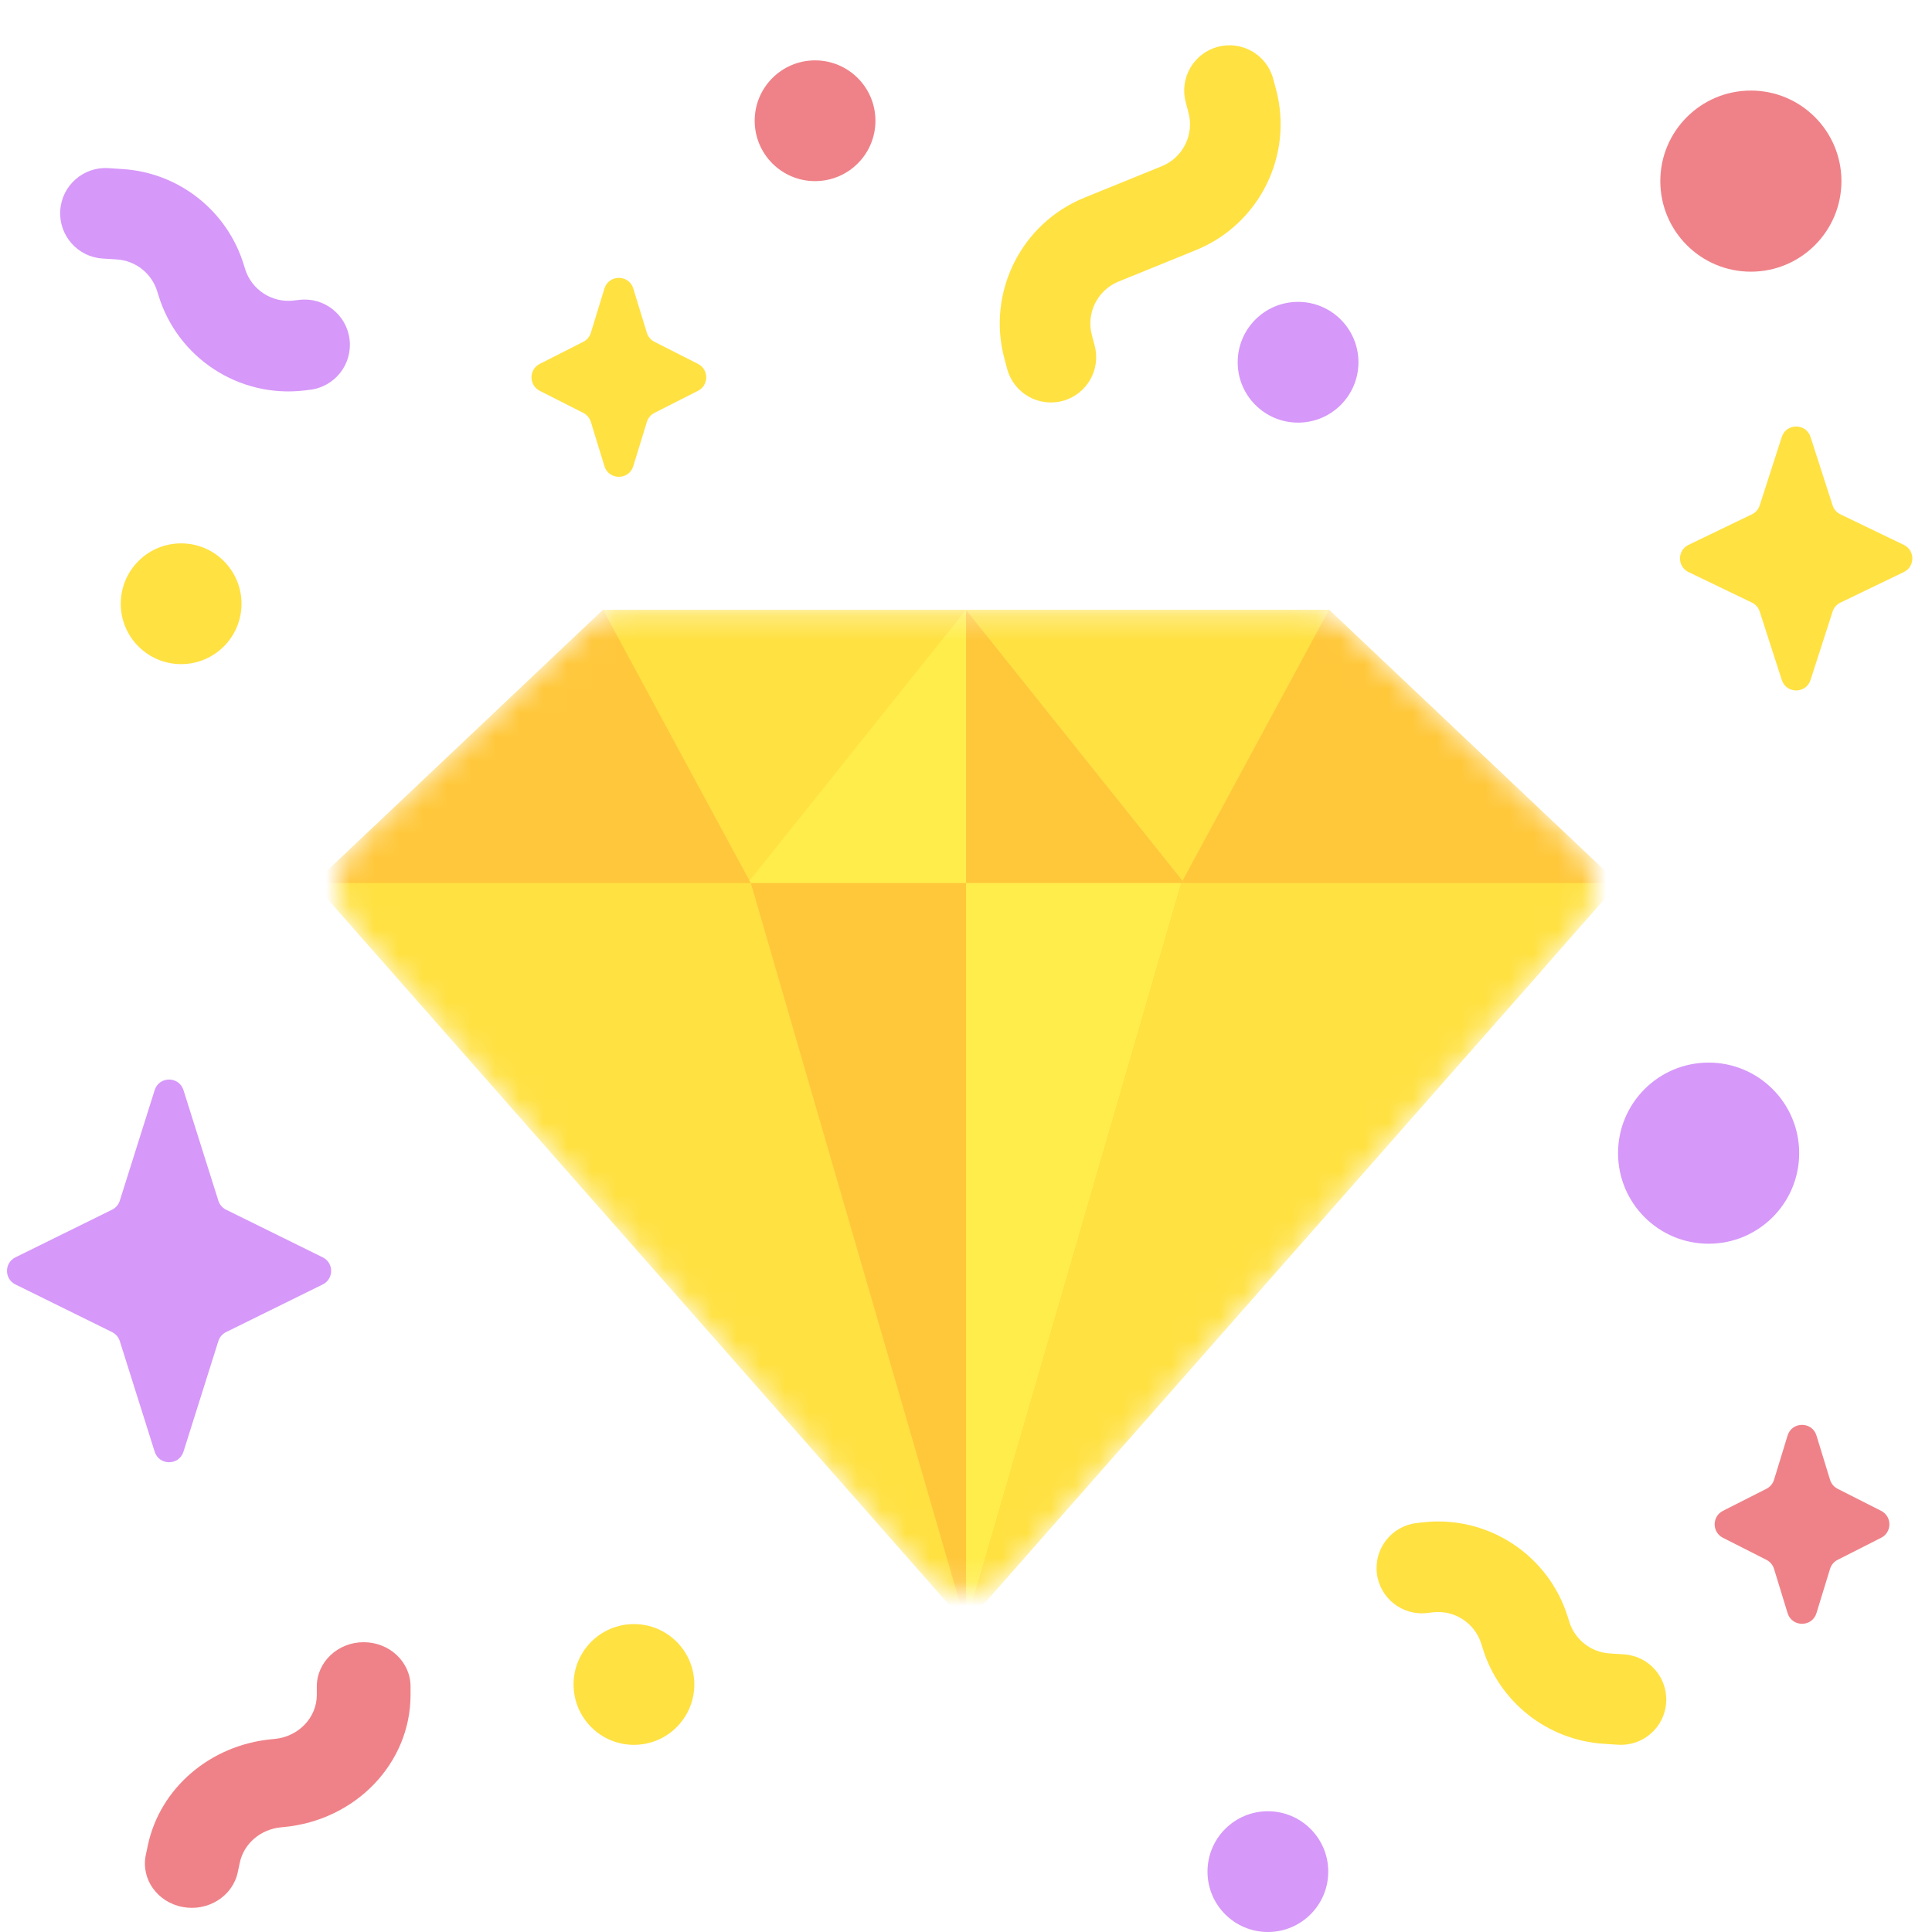 <svg width="80" height="80" viewBox="0 0 80 80" fill="none" xmlns="http://www.w3.org/2000/svg">
<mask id="mask0_9710_142" style="mask-type:alpha" maskUnits="userSpaceOnUse" x="13" y="25" width="54" height="41">
<path d="M65.251 34.933C66.228 35.858 66.297 37.39 65.408 38.4L41.878 65.12C40.882 66.25 39.121 66.25 38.125 65.12L14.595 38.4C13.705 37.39 13.775 35.858 14.751 34.933L24.248 25.935C24.712 25.495 25.327 25.25 25.967 25.25H54.036C54.675 25.25 55.291 25.495 55.755 25.935L65.251 34.933Z" fill="#FFE142"/>
</mask>
<g mask="url(#mask0_9710_142)">
<path d="M67.002 36.591L40.002 67.25L39.84 67.067L13.002 36.591L24.971 25.25H55.032L67.002 36.591Z" fill="#FFE142"/>
<path d="M63.502 33.275C65.455 35.126 65.594 38.19 63.816 40.209L40.002 67.25V25.25H55.032L63.502 33.275Z" fill="#FFE142"/>
<path d="M49.047 36.566H30.959L39.841 25.452L40.003 25.25L49.047 36.566Z" fill="#FFED4C"/>
<path d="M55.032 25.25L48.914 36.566H67.002L55.032 25.25Z" fill="#FFC83B"/>
<path d="M24.972 25.25L31.09 36.566H13.002L24.972 25.25Z" fill="#FFC83C"/>
<path d="M48.914 36.565L40.002 67.249L39.84 66.694L31.09 36.565H48.914Z" fill="#FFC83B"/>
<path d="M49.046 36.566H48.914L40.002 67.25V25.25L49.046 36.566Z" fill="#FFED4C"/>
<path d="M49.046 36.566H40.002V25.25L49.046 36.566Z" fill="#FFC83B"/>
</g>
<path fill-rule="evenodd" clip-rule="evenodd" d="M44.001 16.601C43 16.869 41.972 16.276 41.704 15.275L41.59 14.851C40.856 12.111 42.277 9.252 44.905 8.184L48.108 6.882C48.984 6.526 49.457 5.573 49.212 4.66L49.099 4.235C48.831 3.235 49.424 2.207 50.425 1.939C51.425 1.671 52.453 2.264 52.721 3.265L52.835 3.689C53.569 6.429 52.148 9.288 49.52 10.356L46.318 11.658C45.442 12.014 44.968 12.967 45.213 13.88L45.326 14.305C45.594 15.305 45.001 16.333 44.001 16.601Z" fill="#FFE142"/>
<path fill-rule="evenodd" clip-rule="evenodd" d="M12.606 16.168C9.903 16.49 7.357 14.83 6.561 12.227L6.511 12.066C6.283 11.32 5.617 10.793 4.839 10.743L4.245 10.705C3.212 10.638 2.428 9.746 2.495 8.713C2.562 7.679 3.453 6.896 4.487 6.962L5.08 7.001C7.415 7.151 9.413 8.731 10.097 10.969L10.147 11.131C10.412 11.998 11.261 12.551 12.162 12.444L12.391 12.417C13.419 12.294 14.352 13.028 14.475 14.056C14.598 15.085 13.863 16.018 12.835 16.14L12.606 16.168Z" fill="#D698F9"/>
<path fill-rule="evenodd" clip-rule="evenodd" d="M58.882 63.04C61.585 62.718 64.131 64.377 64.927 66.98L64.977 67.142C65.205 67.888 65.871 68.414 66.649 68.465L67.243 68.503C68.276 68.57 69.06 69.461 68.993 70.495C68.927 71.528 68.035 72.312 67.001 72.245L66.408 72.207C64.073 72.056 62.075 70.476 61.391 68.239L61.341 68.077C61.076 67.209 60.227 66.656 59.326 66.763L59.097 66.791C58.069 66.913 57.136 66.179 57.013 65.151C56.891 64.123 57.625 63.19 58.653 63.067L58.882 63.04Z" fill="#FFE142"/>
<path fill-rule="evenodd" clip-rule="evenodd" d="M15.059 68C16.131 68 17 68.821 17 69.833L17 70.182C17 73.007 14.733 75.373 11.756 75.654L11.639 75.665C10.79 75.745 10.096 76.34 9.929 77.13L9.845 77.526C9.635 78.519 8.612 79.163 7.561 78.964C6.51 78.766 5.828 77.8 6.038 76.807L6.122 76.411C6.624 74.04 8.706 72.257 11.253 72.017L11.37 72.006C12.362 71.912 13.118 71.124 13.118 70.182L13.118 69.833C13.118 68.821 13.987 68 15.059 68Z" fill="#EF8288"/>
<path d="M76.25 7.5C76.25 9.571 74.571 11.25 72.5 11.25C70.429 11.25 68.75 9.571 68.75 7.5C68.75 5.429 70.429 3.75 72.5 3.75C74.571 3.75 76.25 5.429 76.25 7.5Z" fill="#EF8288"/>
<path d="M74.5 47.75C74.5 49.821 72.821 51.5 70.75 51.5C68.679 51.5 67 49.821 67 47.75C67 45.679 68.679 44 70.75 44C72.821 44 74.5 45.679 74.5 47.75Z" fill="#D698F9"/>
<path d="M55 77.5C55 78.881 53.881 80 52.5 80C51.119 80 50 78.881 50 77.5C50 76.119 51.119 75 52.5 75C53.881 75 55 76.119 55 77.5Z" fill="#D698F9"/>
<path d="M56.25 15C56.25 16.381 55.131 17.5 53.75 17.5C52.369 17.5 51.25 16.381 51.25 15C51.25 13.619 52.369 12.5 53.75 12.5C55.131 12.5 56.25 13.619 56.25 15Z" fill="#D698F9"/>
<path d="M36.25 5C36.25 6.381 35.131 7.5 33.75 7.5C32.369 7.5 31.25 6.381 31.25 5C31.25 3.619 32.369 2.5 33.75 2.5C35.131 2.5 36.25 3.619 36.25 5Z" fill="#EF8288"/>
<path d="M10 25C10 26.381 8.881 27.5 7.5 27.5C6.119 27.5 5 26.381 5 25C5 23.619 6.119 22.5 7.5 22.5C8.881 22.5 10 23.619 10 25Z" fill="#FFE142"/>
<path d="M28.75 69.75C28.75 71.131 27.631 72.25 26.25 72.25C24.869 72.25 23.75 71.131 23.75 69.75C23.75 68.369 24.869 67.25 26.25 67.25C27.631 67.25 28.75 68.369 28.75 69.75Z" fill="#FFE142"/>
<path d="M73.78 18.093C73.967 17.516 74.784 17.516 74.97 18.093L75.884 20.926C75.936 21.088 76.053 21.222 76.207 21.297L78.832 22.562C79.304 22.789 79.304 23.461 78.832 23.688L76.207 24.953C76.053 25.027 75.936 25.162 75.884 25.324L74.97 28.157C74.784 28.734 73.967 28.734 73.78 28.157L72.866 25.324C72.814 25.162 72.697 25.027 72.543 24.953L69.918 23.688C69.447 23.461 69.447 22.789 69.918 22.562L72.543 21.297C72.697 21.222 72.814 21.088 72.866 20.926L73.78 18.093Z" fill="#FFE142"/>
<path d="M25.028 11.948C25.209 11.359 26.043 11.359 26.223 11.948L26.785 13.78C26.835 13.943 26.949 14.078 27.1 14.154L28.902 15.068C29.358 15.299 29.358 15.951 28.902 16.183L27.1 17.096C26.949 17.173 26.835 17.308 26.785 17.47L26.223 19.302C26.043 19.891 25.209 19.891 25.028 19.302L24.466 17.47C24.416 17.308 24.303 17.173 24.151 17.096L22.35 16.183C21.894 15.951 21.894 15.299 22.35 15.068L24.151 14.154C24.303 14.078 24.416 13.943 24.466 13.78L25.028 11.948Z" fill="#FFE142"/>
<path d="M74.02 59.442C74.201 58.853 75.035 58.853 75.216 59.442L75.778 61.274C75.827 61.436 75.941 61.571 76.092 61.648L77.894 62.561C78.35 62.793 78.35 63.445 77.894 63.676L76.092 64.59C75.941 64.666 75.827 64.802 75.778 64.964L75.216 66.796C75.035 67.385 74.201 67.385 74.02 66.796L73.459 64.964C73.409 64.802 73.295 64.666 73.144 64.59L71.342 63.676C70.886 63.445 70.886 62.793 71.342 62.561L73.144 61.648C73.295 61.571 73.409 61.436 73.459 61.274L74.02 59.442Z" fill="#EF8288"/>
<path d="M6.405 45.139C6.588 44.556 7.413 44.556 7.597 45.139L9.042 49.719C9.093 49.881 9.208 50.016 9.361 50.091L13.364 52.064C13.828 52.294 13.828 52.956 13.364 53.186L9.361 55.159C9.208 55.234 9.093 55.369 9.042 55.531L7.597 60.111C7.413 60.694 6.588 60.694 6.405 60.111L4.96 55.531C4.908 55.369 4.793 55.234 4.64 55.159L0.638 53.186C0.173 52.956 0.173 52.294 0.638 52.064L4.64 50.091C4.793 50.016 4.908 49.881 4.96 49.719L6.405 45.139Z" fill="#D698F9"/>
</svg>
